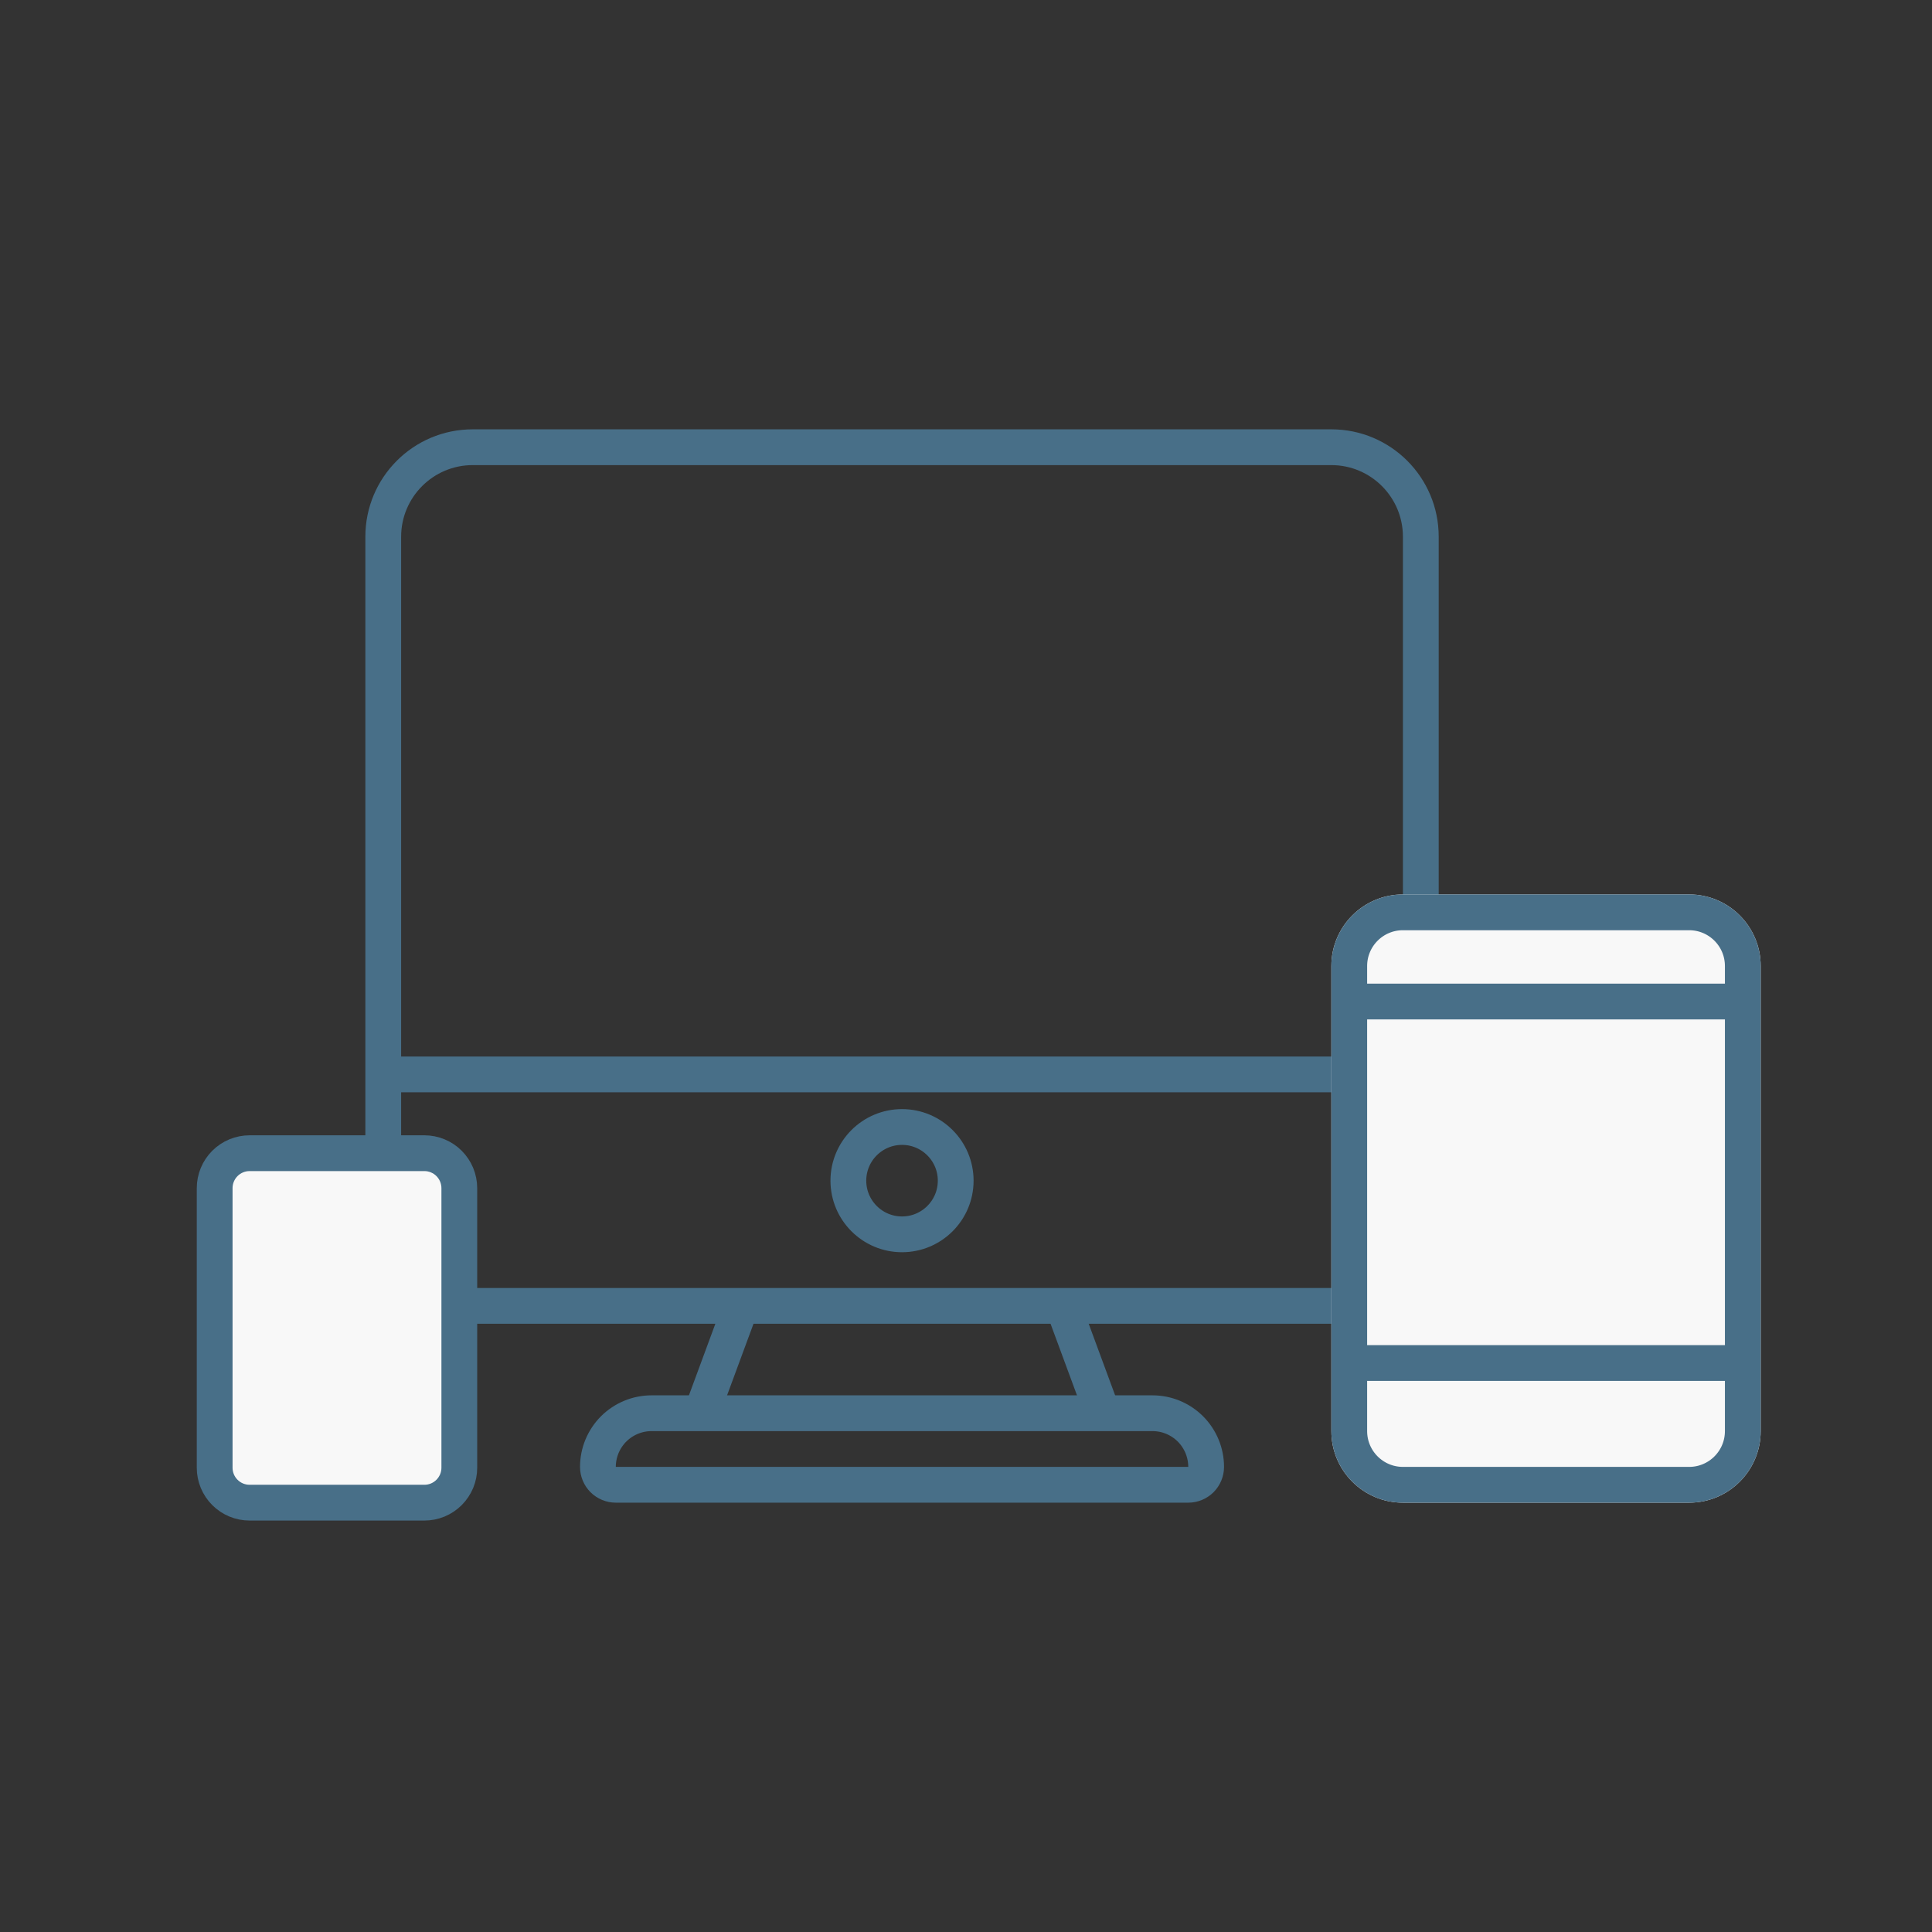 <svg width="54" height="54" viewBox="0 0 54 54" fill="none" xmlns="http://www.w3.org/2000/svg">
<rect x="0" y="0" width="54" height="54" fill="#333333" stroke="none"/>
<path d="M13.212 13C12.109 13 11.212 13.897 11.212 15V34C11.212 35.103 12.109 36 13.212 36H37.212C38.315 36 39.212 35.103 39.212 34V15C39.212 13.897 38.315 13 37.212 13H13.212ZM13.212 12H37.212C38.869 12 40.212 13.343 40.212 15V34C40.212 35.657 38.869 37 37.212 37H13.212C11.555 37 10.212 35.657 10.212 34V15C10.212 13.343 11.555 12 13.212 12Z" fill="#486F88"/>
<path d="M18.212 39.5H32.212C32.61 39.5 32.991 39.658 33.273 39.939C33.554 40.221 33.712 40.602 33.712 41C33.712 41.133 33.659 41.26 33.566 41.354C33.472 41.447 33.345 41.5 33.212 41.5H17.212C17.079 41.5 16.952 41.447 16.858 41.354C16.765 41.26 16.712 41.133 16.712 41C16.712 40.602 16.87 40.221 17.151 39.939C17.433 39.658 17.814 39.5 18.212 39.5V39.5Z" stroke="#486F88"/>
<path d="M10.712 30.03H39.712" stroke="#486F88"/>
<path d="M25.212 34.5C26.04 34.5 26.712 33.828 26.712 33C26.712 32.172 26.04 31.5 25.212 31.5C24.384 31.5 23.712 32.172 23.712 33C23.712 33.828 24.384 34.5 25.212 34.5Z" stroke="#486F88"/>
<path d="M20.712 36.5L19.584 39.555" stroke="#486F88"/>
<path d="M29.712 36.5L30.84 39.555" stroke="#486F88"/>
<path d="M6.977 32.232H11.861C12.12 32.232 12.369 32.335 12.552 32.518C12.735 32.701 12.838 32.95 12.838 33.209V41.023C12.838 41.151 12.813 41.278 12.764 41.397C12.714 41.515 12.643 41.623 12.552 41.714C12.461 41.805 12.353 41.877 12.235 41.926C12.116 41.975 11.989 42 11.861 42H6.977C6.849 42 6.722 41.975 6.603 41.926C6.485 41.877 6.377 41.805 6.286 41.714C6.195 41.623 6.123 41.515 6.074 41.397C6.025 41.278 6 41.151 6 41.023V33.209C6 32.95 6.103 32.701 6.286 32.518C6.469 32.335 6.718 32.232 6.977 32.232Z" fill="#F8F8F8" stroke="#486F88" stroke-linecap="round" stroke-linejoin="round"/>
<path d="M47.212 25H39.212C38.107 25 37.212 25.895 37.212 27V40C37.212 41.105 38.107 42 39.212 42H47.212C48.317 42 49.212 41.105 49.212 40V27C49.212 25.895 48.317 25 47.212 25Z" fill="#F8F8F8"/>
<path d="M47.212 25.5H39.212C38.384 25.5 37.712 26.172 37.712 27V40C37.712 40.828 38.384 41.5 39.212 41.5H47.212C48.04 41.5 48.712 40.828 48.712 40V27C48.712 26.172 48.04 25.5 47.212 25.5Z" stroke="#486F88"/>
<path d="M37.712 27.993H48.982" stroke="#486F88"/>
<path d="M37.712 38.097H48.982" stroke="#486F88"/>
</svg>

